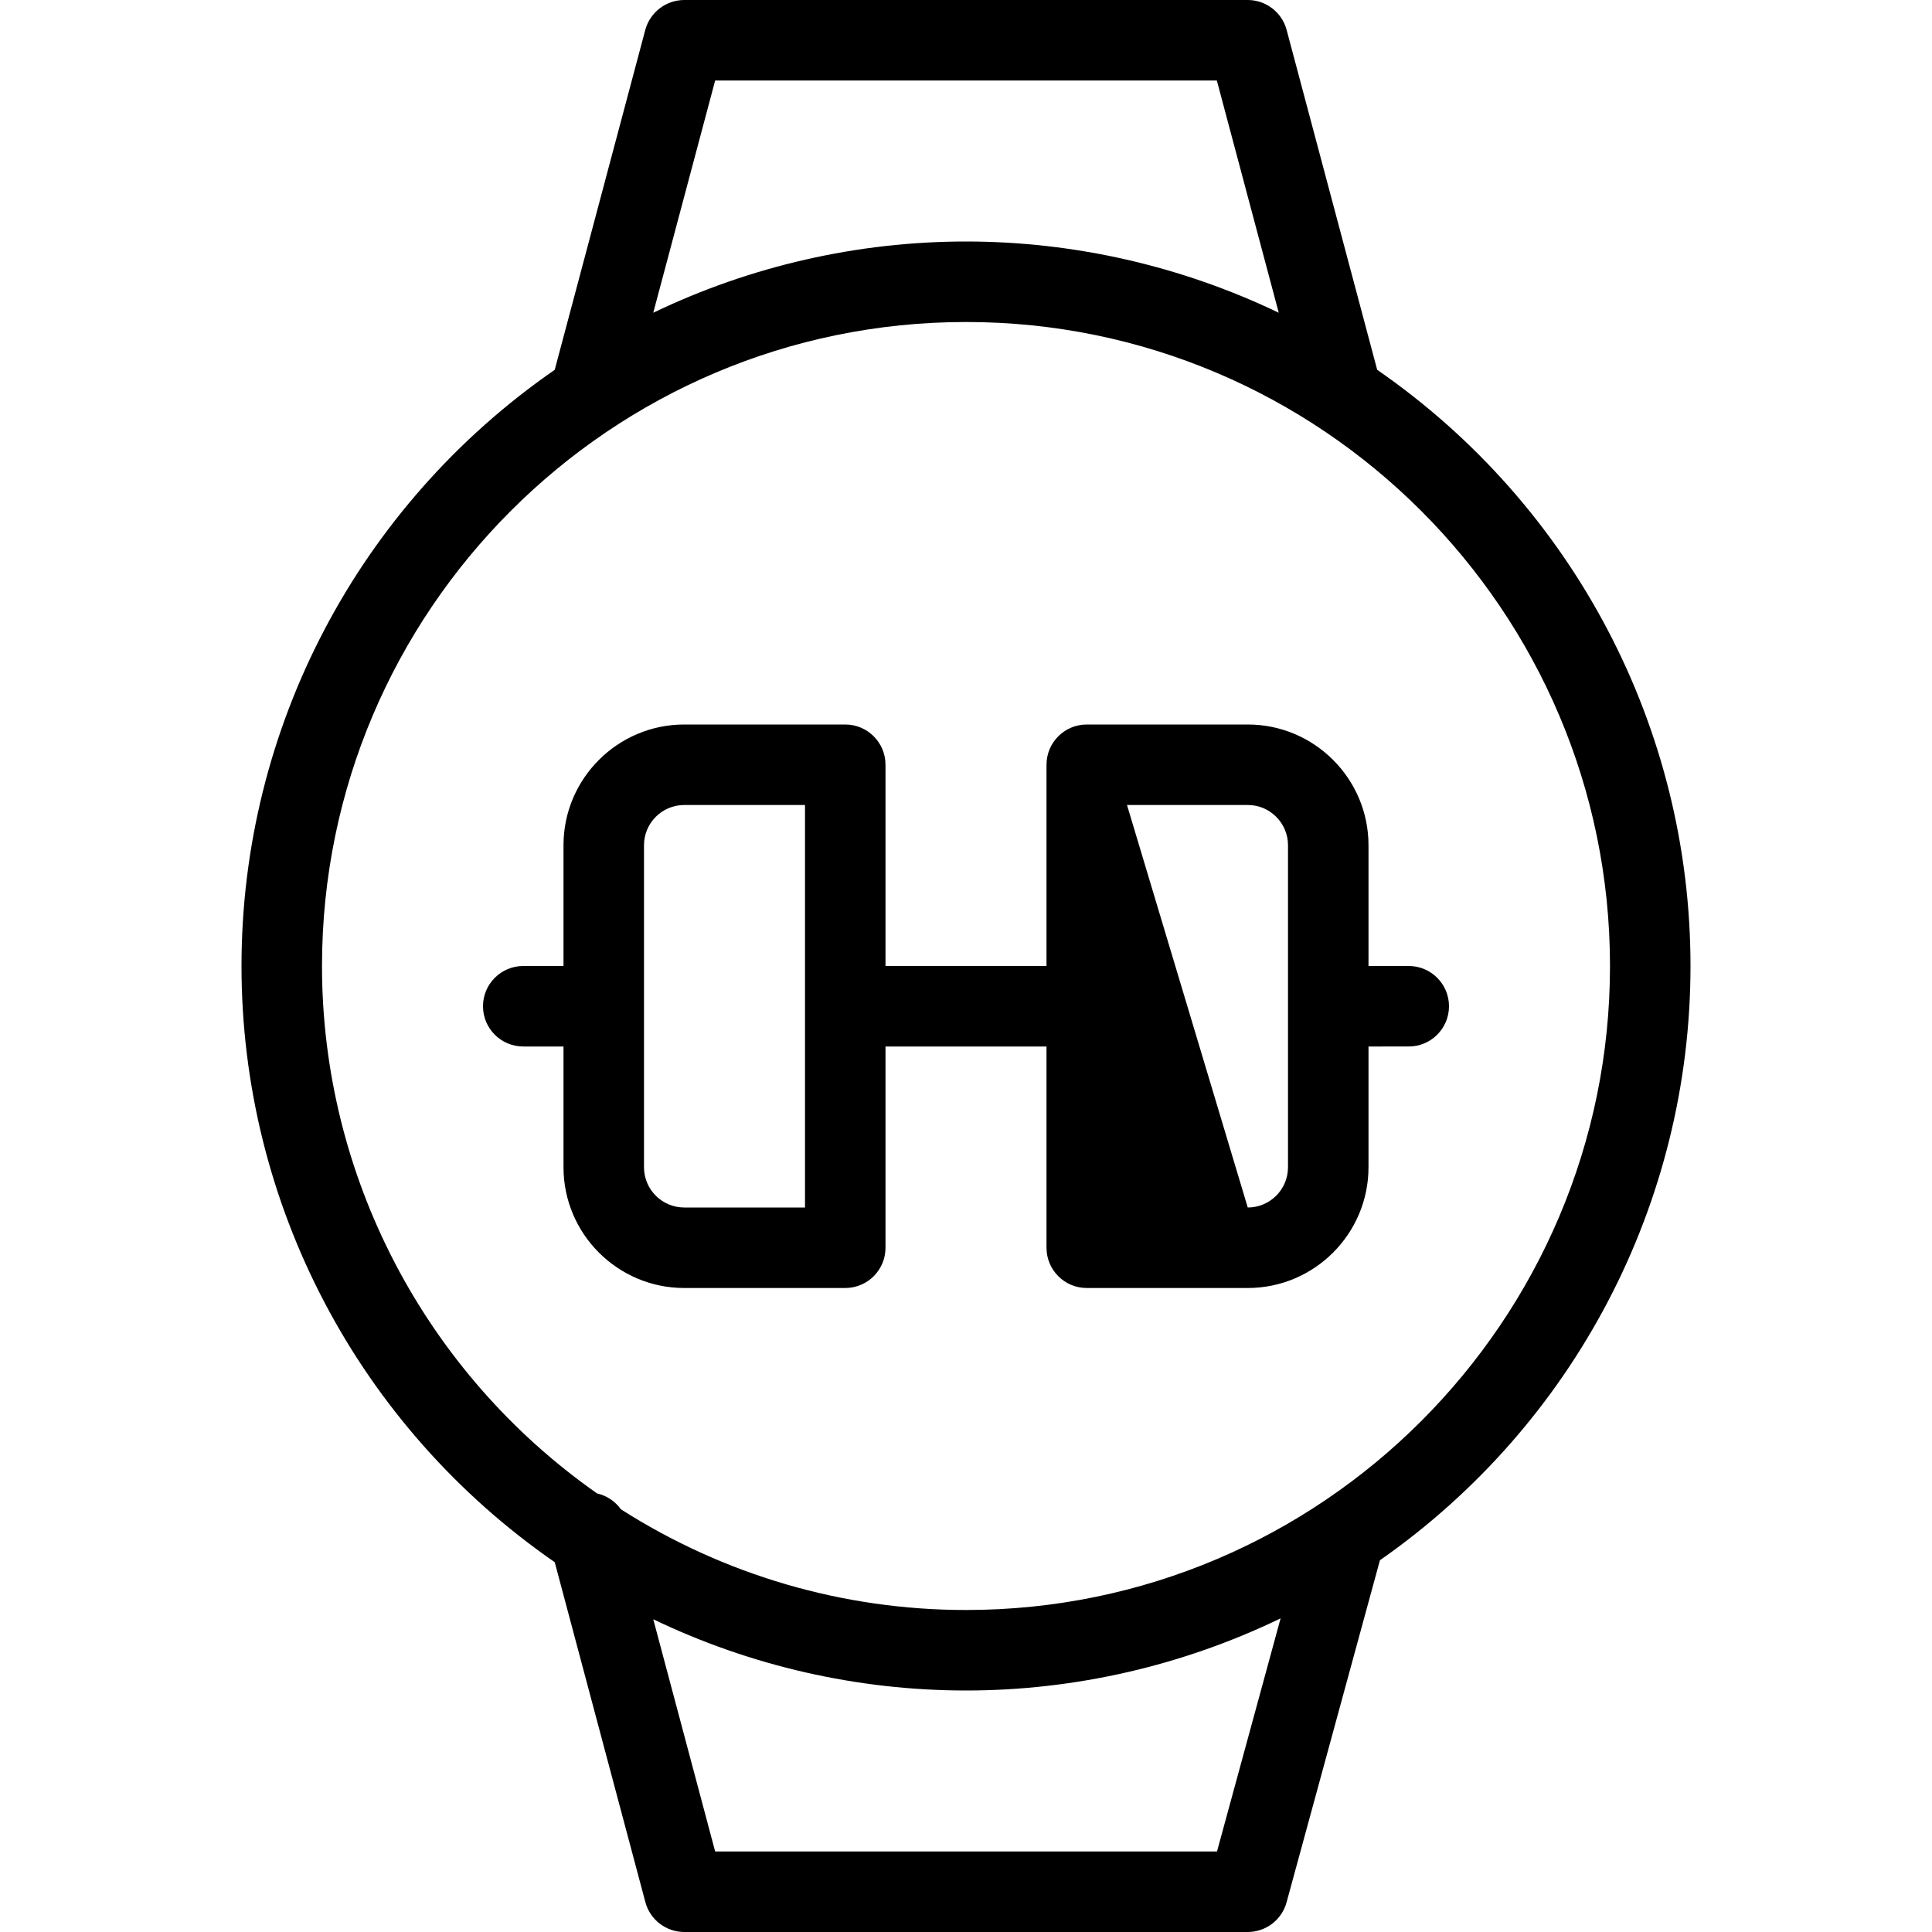 <?xml version="1.0" encoding="utf-8"?>
<!-- Generator: Adobe Illustrator 22.1.0, SVG Export Plug-In . SVG Version: 6.00 Build 0)  -->
<svg version="1.1" id="Layer_1" xmlns="http://www.w3.org/2000/svg" xmlns:xlink="http://www.w3.org/1999/xlink" x="0px" y="0px"
	 viewBox="0 0 24 24" style="enable-background:new 0 0 24 24;" xml:space="preserve">
<g>
	<title>smart-watch-circle-dumbbell</title>
	<path d="M8.5,24c-0.226,0-0.425-0.153-0.483-0.371l-1.126-4.223C4.453,17.719,3,14.958,3,12c0-2.958,1.453-5.719,3.891-7.406
		l1.125-4.223C8.075,0.153,8.274,0,8.5,0h7c0.226,0,0.425,0.153,0.483,0.372l1.125,4.222C19.547,6.281,21,9.042,21,12
		c0,2.941-1.44,5.693-3.858,7.382l-1.16,4.25C15.923,23.849,15.725,24,15.5,24H8.5z M15.118,23l0.79-2.896
		C14.693,20.691,13.353,21,12,21c-1.344,0-2.676-0.304-3.885-0.885L8.884,23H15.118z M7.713,18.749C8.997,19.568,10.478,20,12,20
		c4.411,0,8-3.589,8-8c0-4.411-3.589-8-8-8c-4.411,0-8,3.589-8,8c0,2.605,1.276,5.05,3.417,6.552
		C7.536,18.579,7.642,18.649,7.713,18.749z M8.115,3.885C9.324,3.304,10.656,3,12,3c1.344,0,2.676,0.305,3.885,0.885L15.116,1H8.884
		L8.115,3.885z"/>
	<path d="M13.5,16c-0.276,0-0.5-0.224-0.5-0.5V13h-2v2.5c0,0.276-0.224,0.5-0.5,0.5h-2C7.673,16,7,15.327,7,14.5V13H6.5
		C6.224,13,6,12.776,6,12.5C6,12.224,6.224,12,6.5,12H7v-1.5C7,9.673,7.673,9,8.5,9h2C10.776,9,11,9.224,11,9.5V12h2V9.5
		C13,9.224,13.224,9,13.5,9h2c0.827,0,1.5,0.673,1.5,1.5V12h0.5c0.276,0,0.5,0.224,0.5,0.5c0,0.276-0.224,0.5-0.5,0.5H17v1.5
		c0,0.827-0.673,1.5-1.5,1.5H13.5z M15.5,15c0.276,0,0.5-0.224,0.5-0.5v-4c0-0.276-0.224-0.5-0.5-0.5H14L15.5,15z M8.5,10
		C8.224,10,8,10.224,8,10.5v4C8,14.776,8.224,15,8.5,15H10v-5H8.5z"/>
</g>
</svg>
